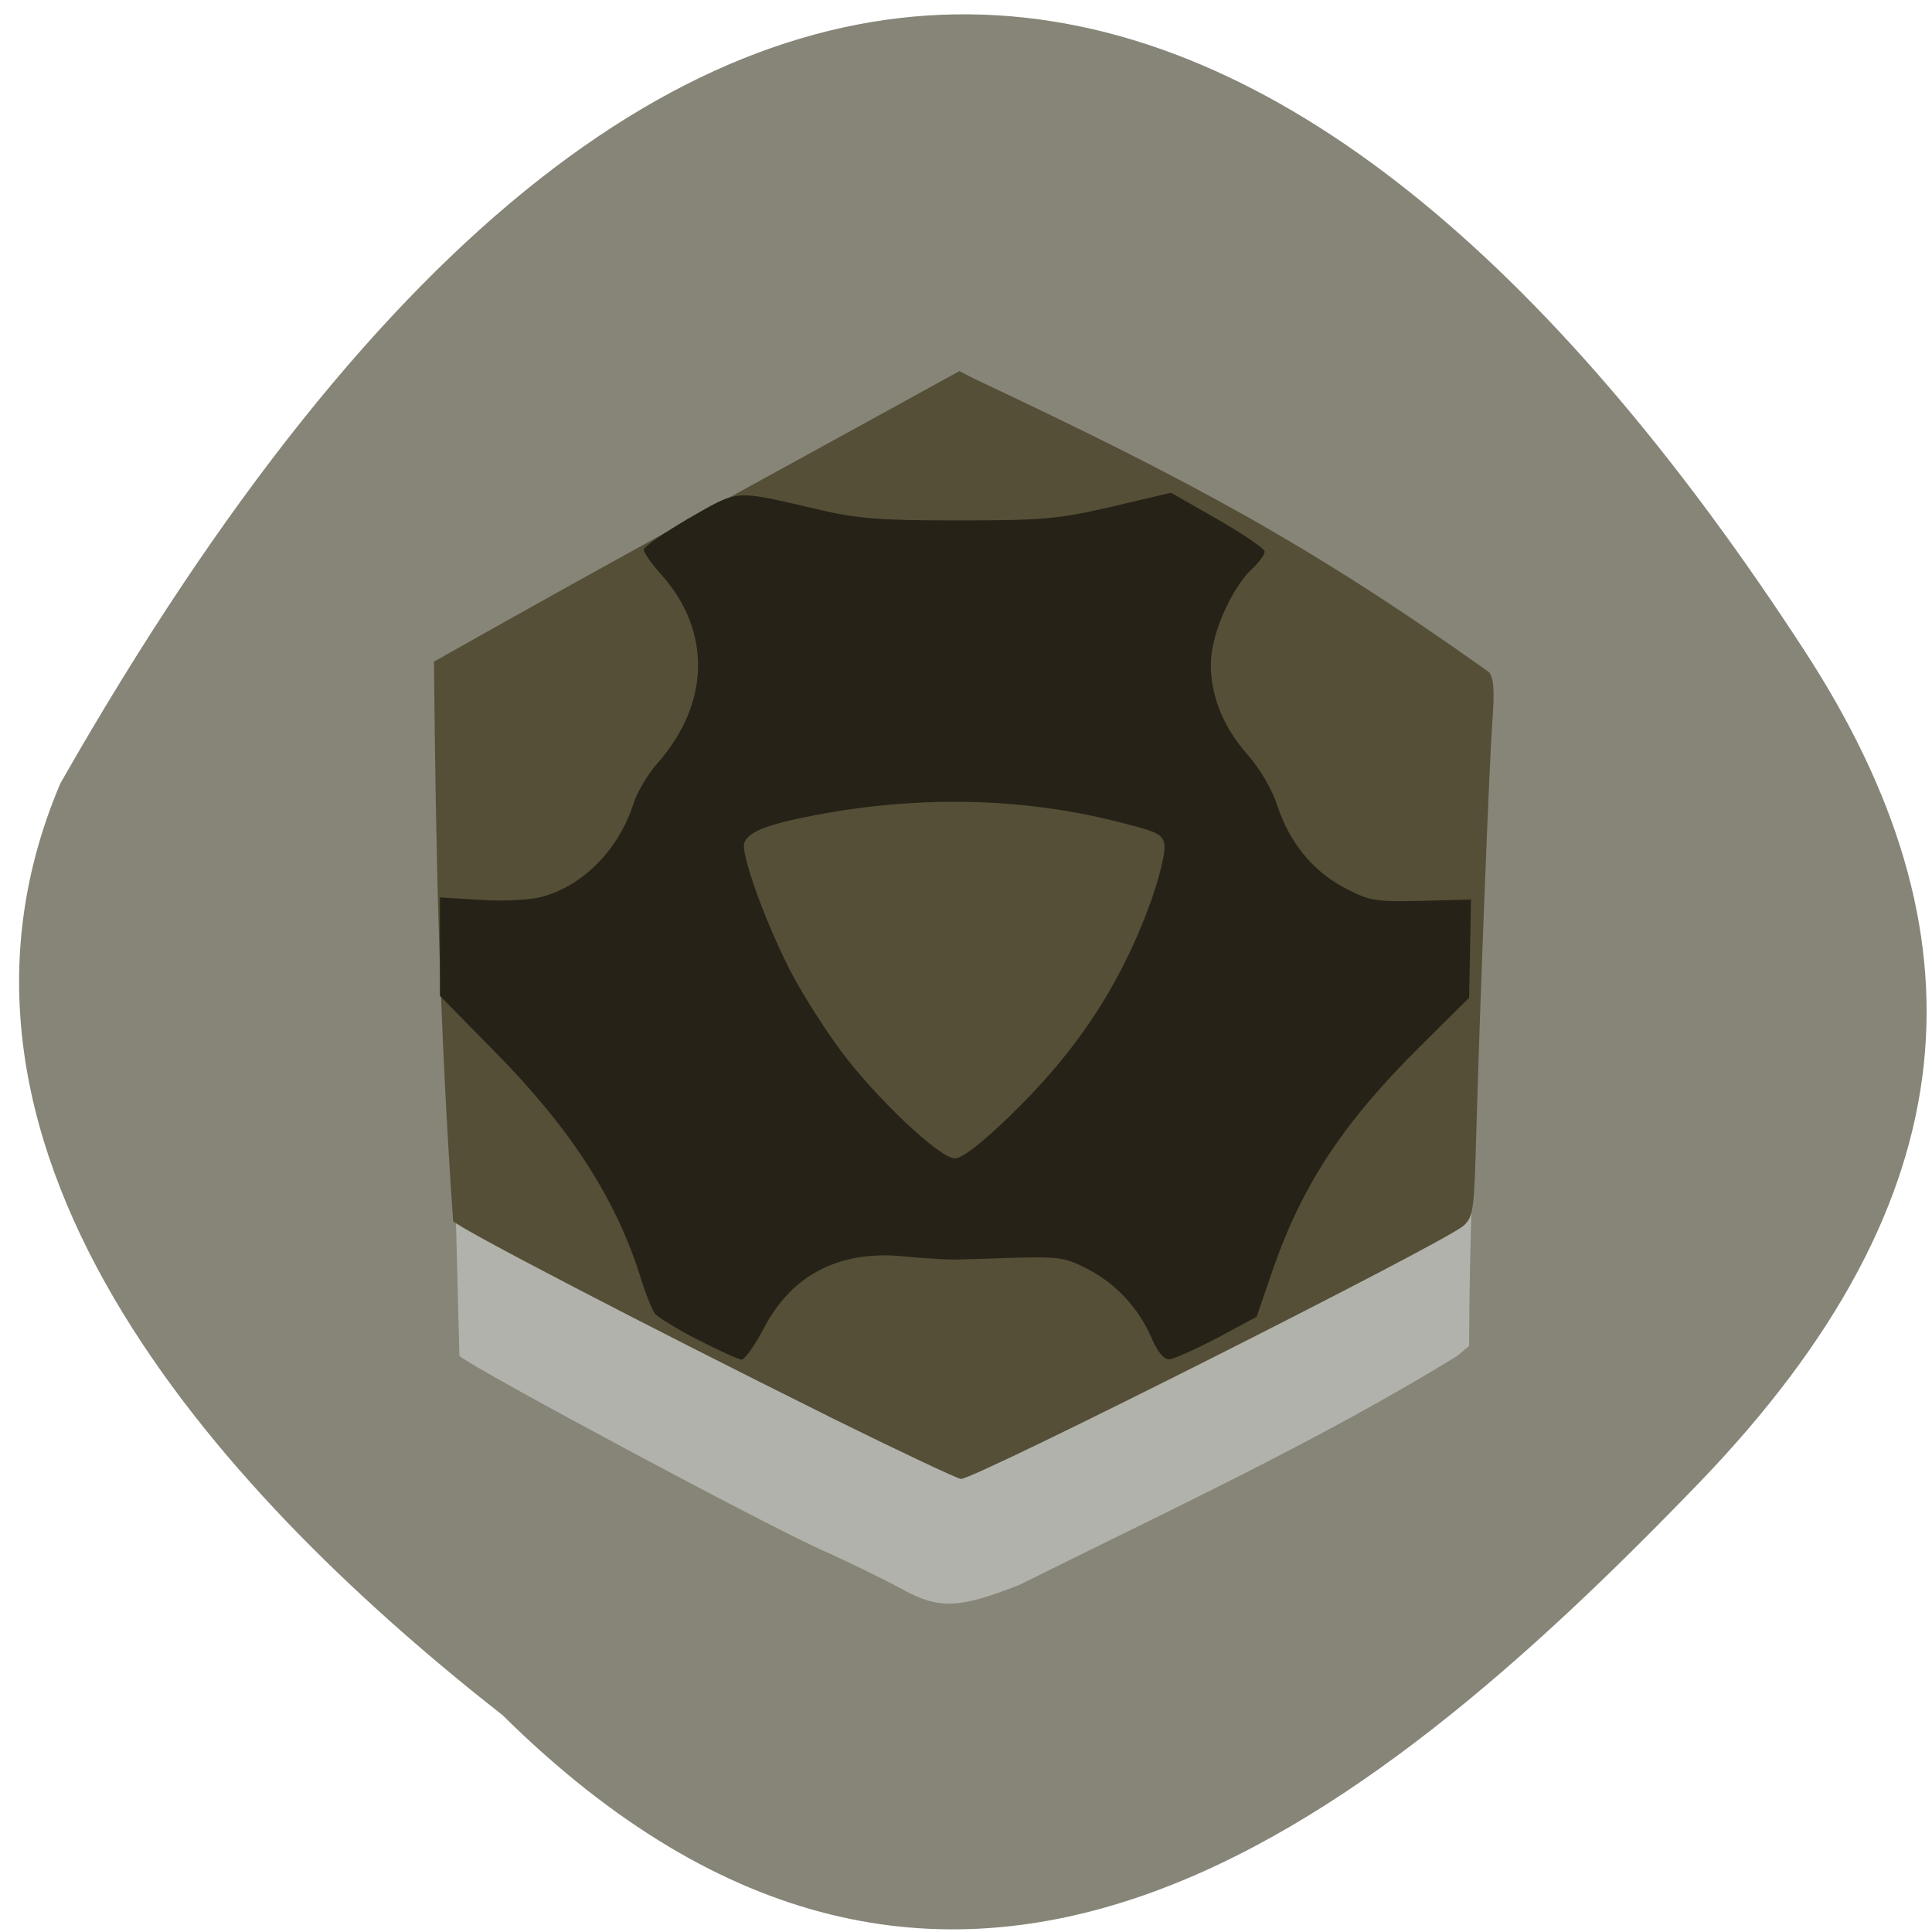<svg xmlns="http://www.w3.org/2000/svg" viewBox="0 0 24 24"><path d="m 6.246 21.309 c 5.543 5.48 10.66 1.469 14.863 -2.891 c 3.422 -3.551 3.578 -6.844 1.309 -10.332 c -5.922 -9.113 -13.617 -12.492 -21.668 1.645 c -1.984 4.66 2.203 8.996 5.496 11.578" fill="#868578"/><path d="m 11.215 19.746 c -0.23 -0.125 -0.676 -0.344 -0.992 -0.484 c -0.719 -0.32 -4.305 -2.242 -4.516 -2.418 c -0.105 -4.03 -0.113 -4.855 -0.258 -7.539 c 2.574 -0.438 4.195 -2.973 6.422 -3.719 c 1.855 1.172 4.773 2.336 6.438 3.805 c 0.156 3.086 -0.051 4.566 -0.059 7.328 l -0.148 0.125 c -1.727 1.063 -3.668 1.961 -5.438 2.844 c -0.734 0.285 -0.98 0.313 -1.449 0.059" fill="#b2b2ac"/><path d="m 10.293 17.594 c -2.234 -1.109 -4.617 -2.348 -4.664 -2.426 c -0.172 -2.465 -0.215 -4.555 -0.238 -6.949 c 2.371 -1.34 4.305 -2.383 6.527 -3.609 l 0.191 0.098 c 2.645 1.246 4.168 2.059 6.387 3.641 c 0.063 0.078 0.07 0.234 0.043 0.605 c -0.039 0.539 -0.148 3.332 -0.199 5.078 c -0.027 1 -0.035 1.082 -0.16 1.195 c -0.223 0.203 -6.06 3.145 -6.242 3.145 c -0.039 0 -0.777 -0.348 -1.645 -0.777" fill="#544f36"/><path d="m 8.672 16.645 c -0.258 -0.133 -0.496 -0.281 -0.535 -0.324 c -0.035 -0.047 -0.113 -0.238 -0.172 -0.43 c -0.309 -0.992 -0.871 -1.863 -1.801 -2.809 l -0.699 -0.711 v -1.223 l 0.508 0.031 c 0.289 0.02 0.621 0 0.762 -0.039 c 0.516 -0.141 0.953 -0.59 1.137 -1.164 c 0.043 -0.137 0.176 -0.359 0.293 -0.492 c 0.656 -0.742 0.676 -1.641 0.055 -2.34 c -0.125 -0.137 -0.223 -0.281 -0.223 -0.316 c 0 -0.035 0.254 -0.211 0.562 -0.391 c 0.629 -0.359 0.551 -0.352 1.566 -0.117 c 0.527 0.125 0.785 0.145 1.789 0.145 c 1.059 0 1.246 -0.02 1.902 -0.172 l 0.73 -0.172 l 0.582 0.332 c 0.32 0.184 0.582 0.363 0.582 0.398 c 0 0.039 -0.07 0.137 -0.16 0.219 c -0.227 0.215 -0.457 0.703 -0.5 1.055 c -0.047 0.418 0.113 0.871 0.438 1.238 c 0.156 0.176 0.313 0.438 0.375 0.633 c 0.152 0.465 0.438 0.82 0.836 1.031 c 0.316 0.168 0.383 0.176 0.957 0.164 l 0.617 -0.016 l -0.023 1.219 l -0.609 0.605 c -0.953 0.945 -1.465 1.719 -1.832 2.781 l -0.199 0.578 l -0.488 0.262 c -0.27 0.141 -0.539 0.262 -0.594 0.266 c -0.07 0.004 -0.148 -0.09 -0.223 -0.266 c -0.164 -0.375 -0.445 -0.676 -0.793 -0.855 c -0.266 -0.141 -0.367 -0.156 -0.887 -0.141 c -0.324 0.012 -0.672 0.02 -0.773 0.023 c -0.102 0 -0.379 -0.016 -0.617 -0.039 c -0.801 -0.082 -1.398 0.223 -1.746 0.891 c -0.113 0.215 -0.238 0.391 -0.277 0.391 c -0.039 -0.004 -0.285 -0.113 -0.539 -0.246 m 3.852 -2.762 c 0.844 -0.809 1.398 -1.648 1.773 -2.688 c 0.102 -0.285 0.176 -0.594 0.168 -0.684 c -0.016 -0.145 -0.066 -0.172 -0.563 -0.297 c -1.145 -0.293 -2.383 -0.332 -3.633 -0.113 c -0.727 0.129 -1 0.234 -1.027 0.387 c -0.027 0.176 0.305 1.066 0.602 1.625 c 0.137 0.258 0.406 0.68 0.594 0.934 c 0.438 0.59 1.234 1.344 1.422 1.344 c 0.09 0 0.328 -0.184 0.664 -0.508" fill="#262217"/></svg>